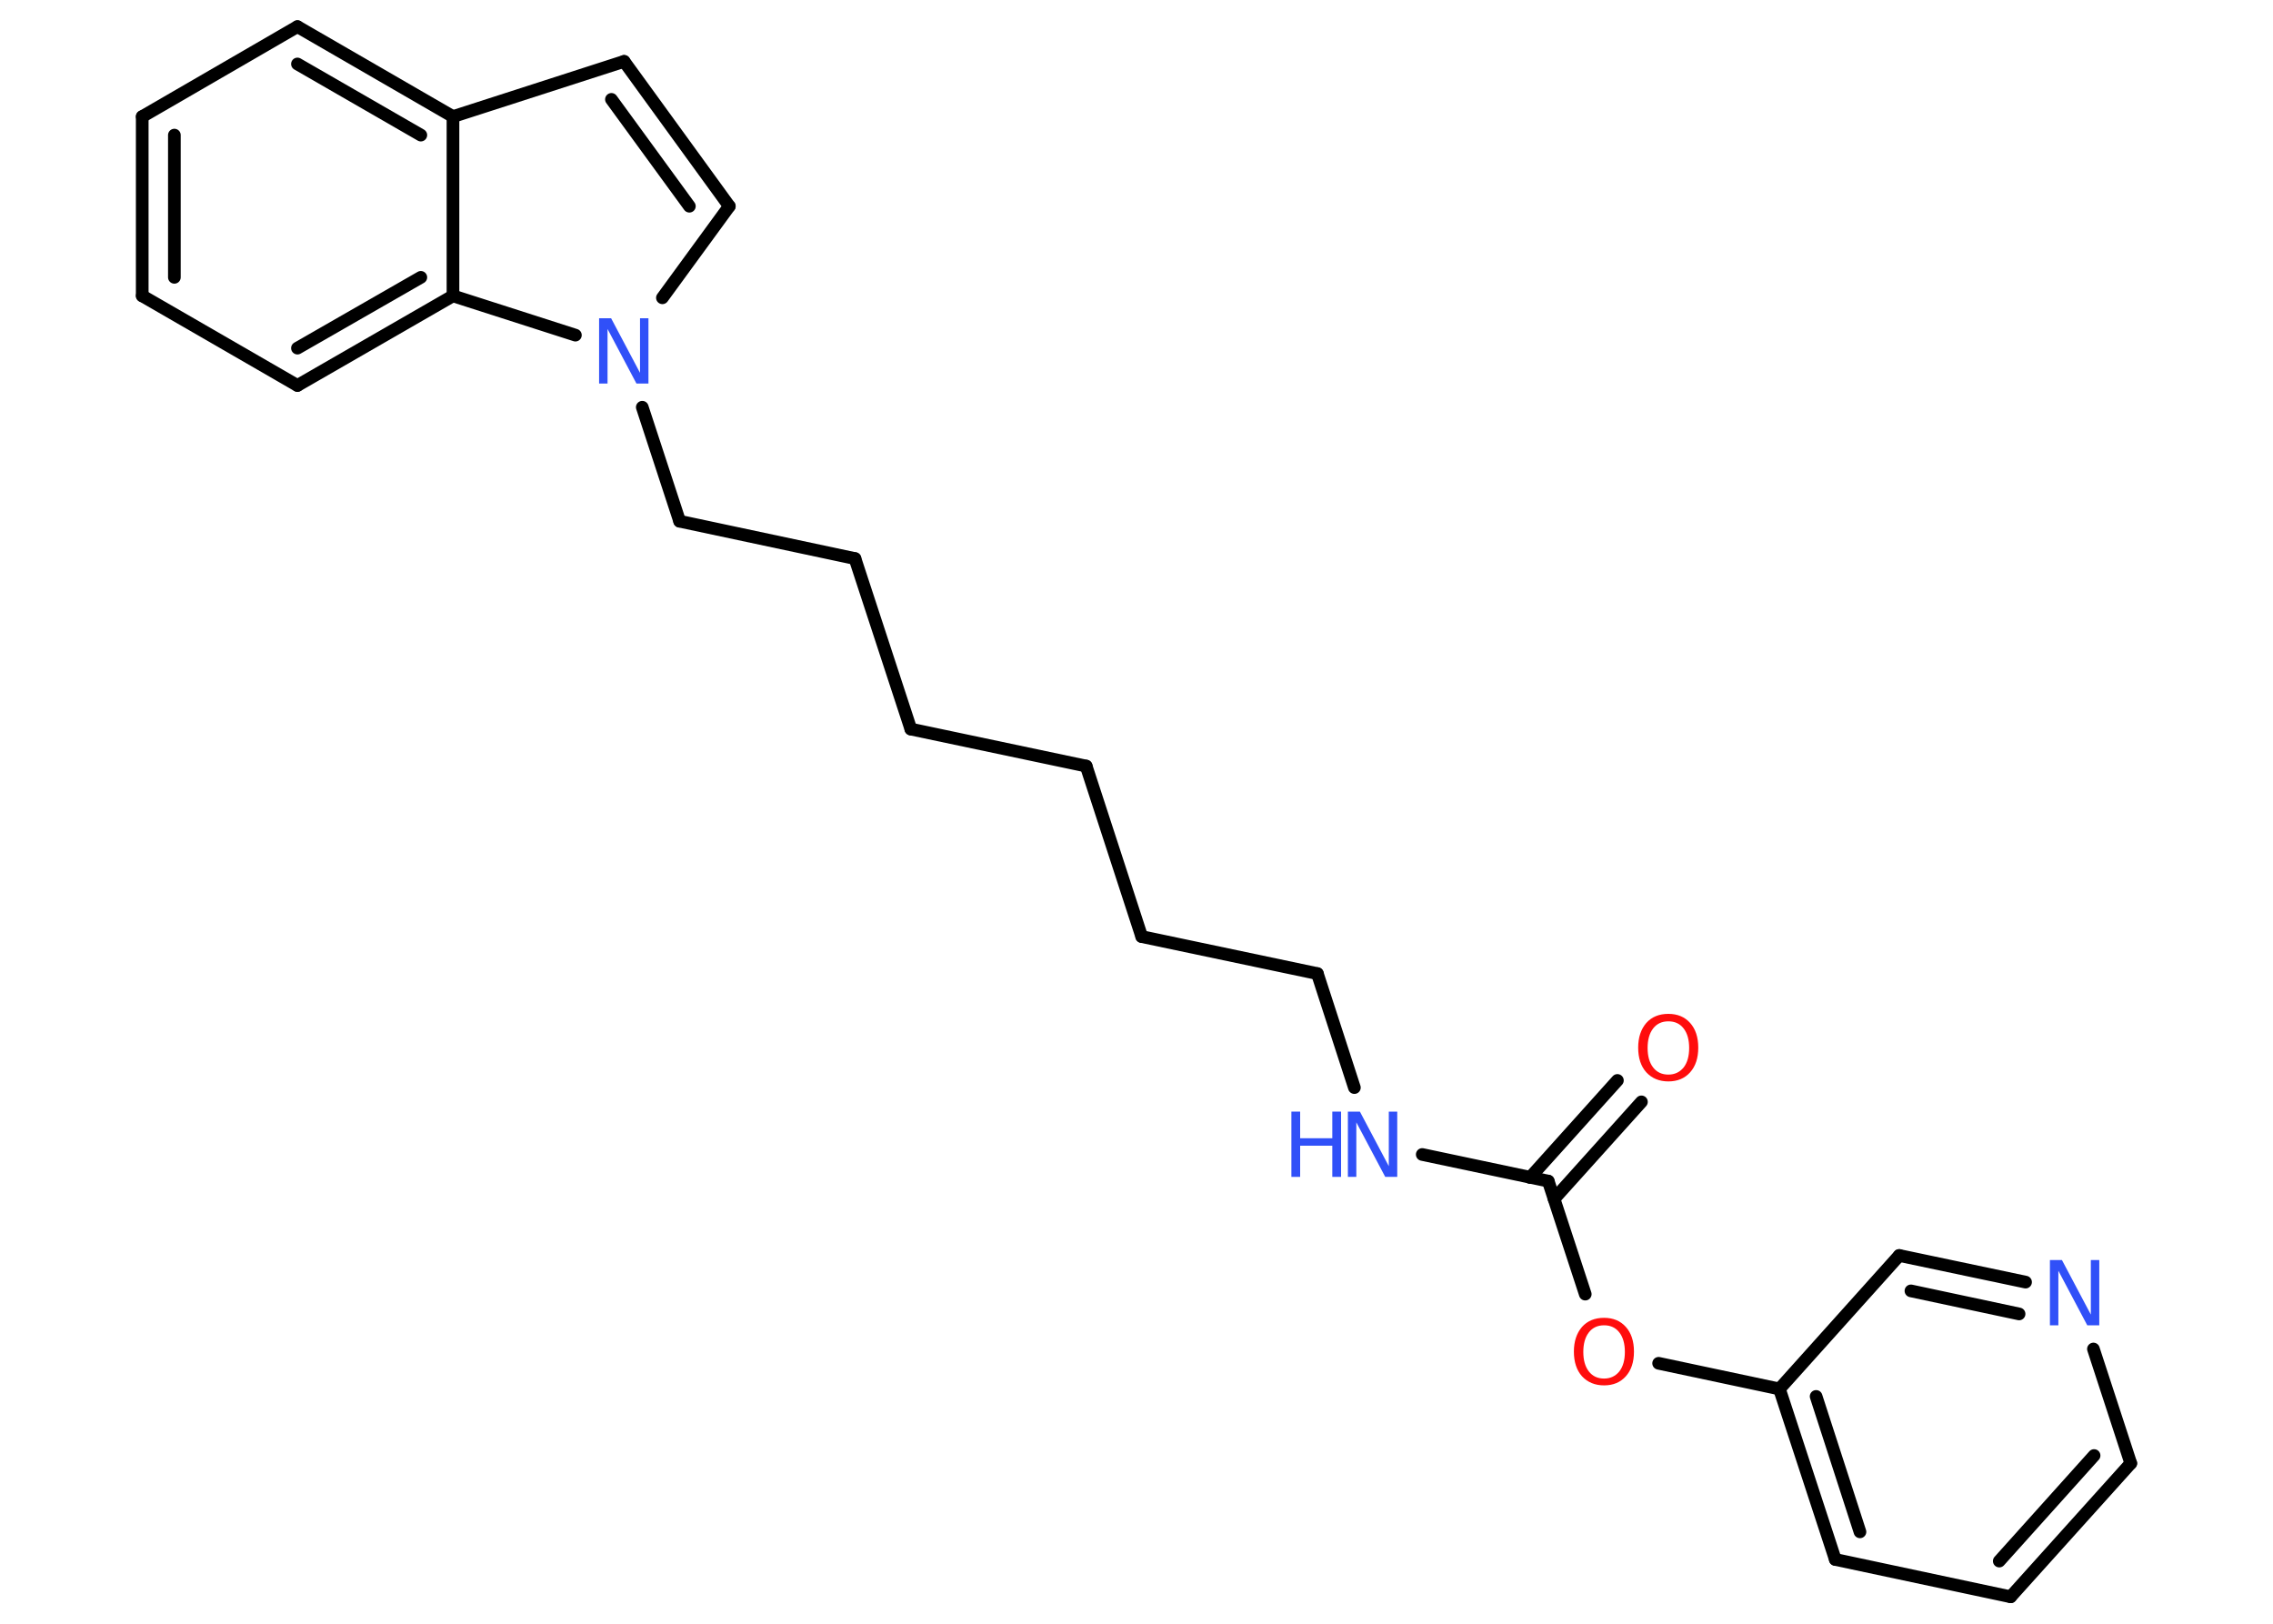 <?xml version='1.0' encoding='UTF-8'?>
<!DOCTYPE svg PUBLIC "-//W3C//DTD SVG 1.1//EN" "http://www.w3.org/Graphics/SVG/1.1/DTD/svg11.dtd">
<svg version='1.2' xmlns='http://www.w3.org/2000/svg' xmlns:xlink='http://www.w3.org/1999/xlink' width='70.0mm' height='50.0mm' viewBox='0 0 70.0 50.0'>
  <desc>Generated by the Chemistry Development Kit (http://github.com/cdk)</desc>
  <g stroke-linecap='round' stroke-linejoin='round' stroke='#000000' stroke-width='.39' fill='#3050F8'>
    <rect x='.0' y='.0' width='70.0' height='50.0' fill='#FFFFFF' stroke='none'/>
    <g id='mol1' class='mol'>
      <g id='mol1bnd1' class='bond'>
        <line x1='50.55' y1='33.93' x2='47.86' y2='36.92'/>
        <line x1='49.81' y1='33.27' x2='47.12' y2='36.26'/>
      </g>
      <line id='mol1bnd2' class='bond' x1='47.68' y1='36.37' x2='43.8' y2='35.55'/>
      <line id='mol1bnd3' class='bond' x1='41.71' y1='33.49' x2='40.57' y2='29.98'/>
      <line id='mol1bnd4' class='bond' x1='40.57' y1='29.98' x2='35.16' y2='28.84'/>
      <line id='mol1bnd5' class='bond' x1='35.16' y1='28.84' x2='33.45' y2='23.59'/>
      <line id='mol1bnd6' class='bond' x1='33.45' y1='23.59' x2='28.05' y2='22.45'/>
      <line id='mol1bnd7' class='bond' x1='28.05' y1='22.45' x2='26.33' y2='17.2'/>
      <line id='mol1bnd8' class='bond' x1='26.33' y1='17.2' x2='20.93' y2='16.05'/>
      <line id='mol1bnd9' class='bond' x1='20.93' y1='16.05' x2='19.78' y2='12.54'/>
      <line id='mol1bnd10' class='bond' x1='20.4' y1='9.17' x2='22.46' y2='6.35'/>
      <g id='mol1bnd11' class='bond'>
        <line x1='22.46' y1='6.35' x2='19.22' y2='1.89'/>
        <line x1='21.23' y1='6.35' x2='18.83' y2='3.06'/>
      </g>
      <line id='mol1bnd12' class='bond' x1='19.22' y1='1.89' x2='13.95' y2='3.59'/>
      <g id='mol1bnd13' class='bond'>
        <line x1='13.95' y1='3.59' x2='9.16' y2='.82'/>
        <line x1='12.96' y1='4.16' x2='9.16' y2='1.97'/>
      </g>
      <line id='mol1bnd14' class='bond' x1='9.16' y1='.82' x2='4.38' y2='3.59'/>
      <g id='mol1bnd15' class='bond'>
        <line x1='4.38' y1='3.59' x2='4.38' y2='9.11'/>
        <line x1='5.37' y1='4.16' x2='5.37' y2='8.54'/>
      </g>
      <line id='mol1bnd16' class='bond' x1='4.38' y1='9.11' x2='9.16' y2='11.87'/>
      <g id='mol1bnd17' class='bond'>
        <line x1='9.16' y1='11.87' x2='13.95' y2='9.11'/>
        <line x1='9.16' y1='10.72' x2='12.96' y2='8.54'/>
      </g>
      <line id='mol1bnd18' class='bond' x1='13.95' y1='3.59' x2='13.95' y2='9.11'/>
      <line id='mol1bnd19' class='bond' x1='17.72' y1='10.32' x2='13.95' y2='9.11'/>
      <line id='mol1bnd20' class='bond' x1='47.68' y1='36.37' x2='48.82' y2='39.85'/>
      <line id='mol1bnd21' class='bond' x1='51.08' y1='41.98' x2='54.8' y2='42.77'/>
      <g id='mol1bnd22' class='bond'>
        <line x1='54.8' y1='42.77' x2='56.52' y2='48.02'/>
        <line x1='55.93' y1='43.0' x2='57.28' y2='47.17'/>
      </g>
      <line id='mol1bnd23' class='bond' x1='56.52' y1='48.02' x2='61.92' y2='49.17'/>
      <g id='mol1bnd24' class='bond'>
        <line x1='61.92' y1='49.17' x2='65.62' y2='45.06'/>
        <line x1='61.57' y1='48.07' x2='64.49' y2='44.82'/>
      </g>
      <line id='mol1bnd25' class='bond' x1='65.62' y1='45.06' x2='64.47' y2='41.54'/>
      <g id='mol1bnd26' class='bond'>
        <line x1='62.38' y1='39.48' x2='58.49' y2='38.66'/>
        <line x1='62.18' y1='40.46' x2='58.85' y2='39.75'/>
      </g>
      <line id='mol1bnd27' class='bond' x1='54.8' y1='42.77' x2='58.49' y2='38.66'/>
      <path id='mol1atm1' class='atom' d='M51.38 31.45q-.3 .0 -.47 .22q-.17 .22 -.17 .6q.0 .38 .17 .6q.17 .22 .47 .22q.29 .0 .47 -.22q.17 -.22 .17 -.6q.0 -.38 -.17 -.6q-.17 -.22 -.47 -.22zM51.38 31.22q.42 .0 .67 .28q.25 .28 .25 .76q.0 .48 -.25 .76q-.25 .28 -.67 .28q-.42 .0 -.68 -.28q-.25 -.28 -.25 -.76q.0 -.47 .25 -.76q.25 -.28 .68 -.28z' stroke='none' fill='#FF0D0D'/>
      <g id='mol1atm3' class='atom'>
        <path d='M41.52 34.23h.36l.89 1.68v-1.68h.26v2.01h-.37l-.89 -1.68v1.68h-.26v-2.01z' stroke='none'/>
        <path d='M39.77 34.23h.27v.82h.99v-.82h.27v2.01h-.27v-.96h-.99v.96h-.27v-2.01z' stroke='none'/>
      </g>
      <path id='mol1atm10' class='atom' d='M18.46 9.8h.36l.89 1.68v-1.68h.26v2.01h-.37l-.89 -1.68v1.68h-.26v-2.01z' stroke='none'/>
      <path id='mol1atm19' class='atom' d='M49.4 40.81q-.3 .0 -.47 .22q-.17 .22 -.17 .6q.0 .38 .17 .6q.17 .22 .47 .22q.29 .0 .47 -.22q.17 -.22 .17 -.6q.0 -.38 -.17 -.6q-.17 -.22 -.47 -.22zM49.4 40.58q.42 .0 .67 .28q.25 .28 .25 .76q.0 .48 -.25 .76q-.25 .28 -.67 .28q-.42 .0 -.68 -.28q-.25 -.28 -.25 -.76q.0 -.47 .25 -.76q.25 -.28 .68 -.28z' stroke='none' fill='#FF0D0D'/>
      <path id='mol1atm24' class='atom' d='M63.14 38.8h.36l.89 1.68v-1.68h.26v2.01h-.37l-.89 -1.68v1.68h-.26v-2.01z' stroke='none'/>
    </g>
  </g>
</svg>
